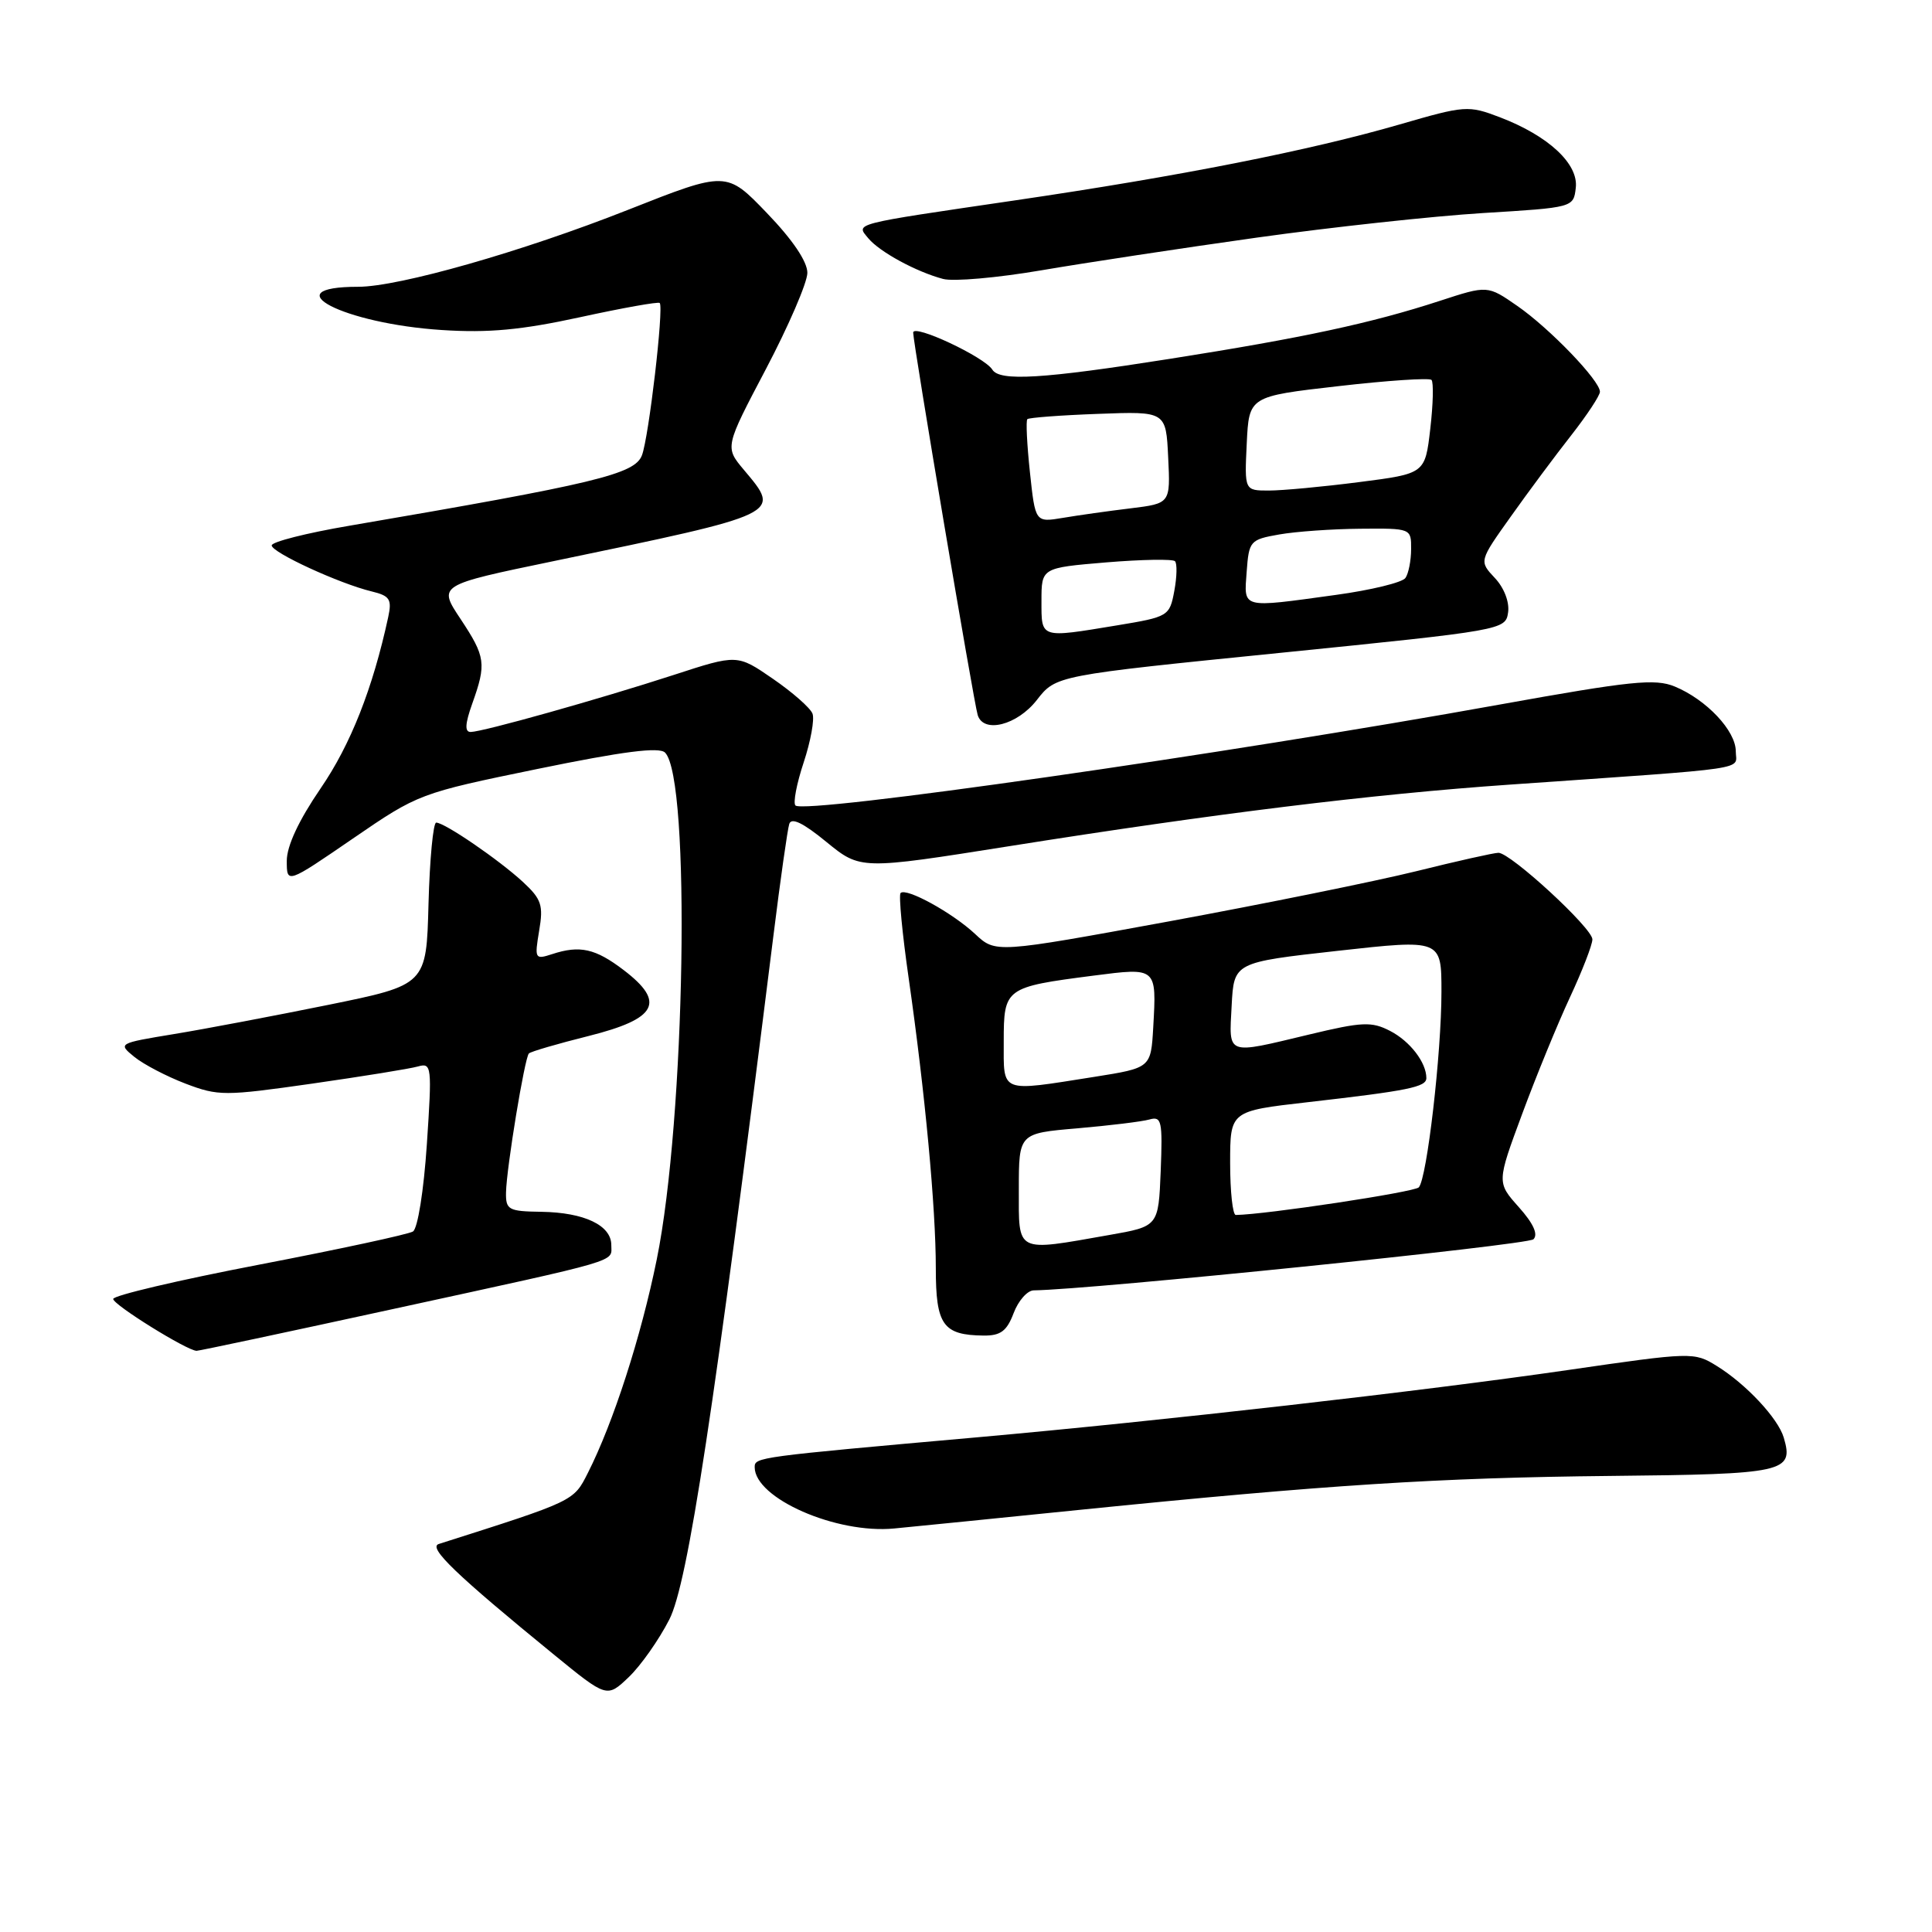 <?xml version="1.0" encoding="UTF-8" standalone="no"?>
<!DOCTYPE svg PUBLIC "-//W3C//DTD SVG 1.1//EN" "http://www.w3.org/Graphics/SVG/1.1/DTD/svg11.dtd" >
<svg xmlns="http://www.w3.org/2000/svg" xmlns:xlink="http://www.w3.org/1999/xlink" version="1.1" viewBox="0 0 256 256">
 <g >
 <path fill="currentColor"
d=" M 88.69 214.59 C 91.15 209.77 94.60 187.08 102.48 124.00 C 103.40 116.58 104.35 109.91 104.58 109.18 C 104.86 108.28 106.42 109.03 109.50 111.56 C 114.02 115.25 114.02 115.25 133.76 112.12 C 161.09 107.78 181.78 105.24 200.00 103.97 C 232.80 101.68 230.00 102.09 230.00 99.55 C 230.00 96.83 226.12 92.71 221.92 90.97 C 219.31 89.89 216.14 90.22 198.70 93.36 C 162.30 99.93 106.58 107.92 105.40 106.73 C 105.07 106.40 105.56 103.83 106.49 101.03 C 107.42 98.22 107.95 95.31 107.66 94.56 C 107.37 93.80 105.01 91.73 102.41 89.94 C 97.69 86.69 97.69 86.69 89.25 89.44 C 79.40 92.64 64.00 96.97 62.37 96.99 C 61.56 97.00 61.62 95.92 62.57 93.25 C 64.47 87.93 64.35 87.04 61.02 82.01 C 58.04 77.53 58.04 77.53 73.27 74.37 C 103.83 68.02 103.53 68.16 98.57 62.26 C 96.04 59.25 96.04 59.25 101.50 48.88 C 104.50 43.17 106.97 37.45 106.98 36.16 C 106.99 34.68 105.04 31.78 101.63 28.24 C 96.26 22.65 96.26 22.65 83.20 27.81 C 69.21 33.34 52.86 38.00 47.47 38.00 C 36.06 38.00 45.51 42.89 58.56 43.73 C 64.70 44.13 69.06 43.73 76.87 42.03 C 82.51 40.80 87.26 39.95 87.42 40.15 C 87.97 40.82 85.97 57.96 85.06 60.33 C 84.11 62.84 78.93 64.08 46.25 69.67 C 40.61 70.63 36.00 71.80 36.00 72.27 C 36.00 73.20 44.95 77.33 49.26 78.37 C 51.65 78.95 51.95 79.41 51.44 81.77 C 49.40 91.21 46.46 98.67 42.48 104.47 C 39.58 108.71 38.00 112.10 38.00 114.07 C 38.00 117.12 38.00 117.12 46.75 111.12 C 55.44 105.16 55.60 105.10 71.27 101.88 C 82.56 99.56 87.35 98.95 88.12 99.72 C 91.55 103.15 90.81 148.31 87.02 166.90 C 84.94 177.13 81.26 188.53 77.90 195.16 C 75.99 198.94 76.20 198.84 58.13 204.59 C 56.68 205.06 60.49 208.71 73.39 219.24 C 80.42 224.98 80.42 224.98 83.30 222.24 C 84.89 220.73 87.31 217.29 88.69 214.59 Z  M 143.00 200.07 C 175.79 196.75 190.59 195.80 213.33 195.57 C 236.54 195.34 237.71 195.08 236.36 190.50 C 235.61 187.94 231.36 183.39 227.47 180.99 C 224.49 179.14 224.17 179.15 207.73 181.54 C 188.44 184.34 154.04 188.26 129.50 190.45 C 100.25 193.05 100.00 193.09 100.00 194.41 C 100.00 198.53 110.81 203.28 118.50 202.53 C 121.25 202.27 132.28 201.16 143.00 200.07 Z  M 52.05 173.46 C 82.82 166.76 81.00 167.29 81.00 164.97 C 81.00 162.36 77.42 160.66 71.75 160.57 C 67.36 160.51 67.01 160.31 67.05 158.00 C 67.12 154.72 69.52 140.15 70.08 139.59 C 70.32 139.34 73.89 138.30 78.01 137.27 C 87.08 134.99 88.24 132.81 82.64 128.54 C 78.89 125.68 76.83 125.22 73.15 126.43 C 70.88 127.17 70.82 127.05 71.44 123.33 C 72.02 119.95 71.75 119.14 69.30 116.87 C 66.14 113.95 58.92 109.00 57.80 109.00 C 57.40 109.00 56.94 113.84 56.78 119.75 C 56.50 130.50 56.50 130.50 43.50 133.15 C 36.35 134.60 27.15 136.35 23.05 137.02 C 15.65 138.24 15.61 138.26 17.81 140.05 C 19.03 141.04 22.08 142.63 24.59 143.59 C 28.93 145.24 29.76 145.24 41.33 143.59 C 48.02 142.63 54.35 141.61 55.39 141.31 C 57.20 140.80 57.25 141.28 56.56 151.63 C 56.15 157.77 55.35 162.78 54.72 163.18 C 54.10 163.56 44.91 165.54 34.30 167.58 C 23.68 169.62 15.00 171.66 15.00 172.12 C 15.00 172.89 24.78 178.97 26.05 178.99 C 26.36 179.00 38.06 176.51 52.05 173.46 Z  M 134.31 174.00 C 134.93 172.35 136.13 170.99 136.97 170.98 C 144.61 170.88 202.43 164.97 203.19 164.21 C 203.84 163.56 203.18 162.11 201.25 159.95 C 198.33 156.68 198.33 156.68 201.70 147.59 C 203.55 142.59 206.40 135.64 208.03 132.14 C 209.66 128.64 211.00 125.19 211.00 124.47 C 211.00 122.98 200.16 113.00 198.55 113.00 C 197.97 113.00 193.05 114.10 187.62 115.45 C 182.18 116.79 167.43 119.78 154.83 122.10 C 131.92 126.30 131.92 126.30 129.21 123.76 C 126.20 120.95 120.08 117.58 119.33 118.33 C 119.07 118.60 119.55 123.69 120.41 129.66 C 122.58 144.83 124.00 160.01 124.00 168.06 C 124.00 175.58 124.95 176.91 130.34 176.97 C 132.58 176.99 133.41 176.38 134.31 174.00 Z  M 137.39 92.75 C 139.92 89.50 139.92 89.50 169.71 86.50 C 199.19 83.52 199.50 83.47 199.83 81.15 C 200.03 79.78 199.30 77.88 198.07 76.58 C 195.98 74.35 195.98 74.35 200.20 68.43 C 202.51 65.17 206.12 60.32 208.21 57.66 C 210.29 55.00 212.00 52.41 212.00 51.91 C 212.00 50.43 205.34 43.51 201.07 40.55 C 197.11 37.80 197.11 37.80 190.80 39.86 C 181.74 42.82 172.61 44.78 155.00 47.55 C 138.14 50.21 132.46 50.55 131.49 48.98 C 130.45 47.30 121.00 42.87 121.00 44.07 C 121.00 45.47 129.03 93.09 129.55 94.75 C 130.32 97.23 134.79 96.09 137.39 92.75 Z  M 166.50 31.49 C 176.40 30.10 189.90 28.64 196.50 28.23 C 208.48 27.50 208.50 27.50 208.80 24.88 C 209.17 21.71 205.18 18.00 198.75 15.54 C 194.55 13.94 194.14 13.97 185.46 16.49 C 173.51 19.95 156.37 23.34 134.50 26.55 C 112.65 29.76 113.40 29.57 115.06 31.58 C 116.56 33.38 121.39 36.01 124.96 36.96 C 126.32 37.33 132.17 36.81 137.97 35.82 C 143.76 34.83 156.60 32.88 166.50 31.49 Z  M 135.00 157.59 C 135.00 150.17 135.00 150.17 142.75 149.51 C 147.01 149.14 151.31 148.62 152.30 148.34 C 153.92 147.88 154.06 148.52 153.80 155.17 C 153.50 162.50 153.50 162.50 147.00 163.64 C 134.46 165.85 135.00 166.12 135.00 157.59 Z  M 163.00 154.11 C 163.00 147.22 163.00 147.22 173.25 146.05 C 186.64 144.52 189.00 144.04 189.00 142.85 C 189.00 140.78 186.83 137.96 184.19 136.60 C 181.75 135.34 180.50 135.39 173.47 137.08 C 162.35 139.74 162.85 139.93 163.20 133.26 C 163.50 127.52 163.50 127.52 177.25 125.99 C 191.00 124.46 191.00 124.46 191.00 131.41 C 191.00 139.57 189.08 156.14 188.00 157.33 C 187.42 157.96 167.69 160.94 163.75 160.99 C 163.34 161.00 163.00 157.90 163.00 154.11 Z  M 133.00 137.98 C 133.00 130.92 133.18 130.79 144.86 129.28 C 153.31 128.19 153.26 128.15 152.81 136.12 C 152.50 141.50 152.50 141.50 145.00 142.69 C 132.38 144.68 133.00 144.93 133.00 137.98 Z  M 138.00 79.62 C 138.00 75.24 138.00 75.24 146.57 74.52 C 151.29 74.13 155.39 74.06 155.69 74.36 C 155.99 74.66 155.95 76.44 155.60 78.31 C 154.98 81.64 154.82 81.74 148.04 82.86 C 137.75 84.56 138.00 84.64 138.00 79.62 Z  M 165.19 75.76 C 165.49 71.67 165.64 71.50 169.50 70.82 C 171.70 70.43 176.54 70.09 180.25 70.06 C 186.96 70.00 187.00 70.01 186.98 72.75 C 186.98 74.26 186.64 75.99 186.23 76.58 C 185.83 77.18 181.68 78.19 177.00 78.83 C 164.35 80.57 164.83 80.70 165.19 75.76 Z  M 136.47 62.57 C 136.08 58.91 135.92 55.74 136.13 55.54 C 136.33 55.34 140.55 55.02 145.50 54.84 C 154.50 54.50 154.50 54.50 154.79 60.61 C 155.09 66.71 155.09 66.71 149.79 67.36 C 146.88 67.71 142.85 68.28 140.84 68.62 C 137.18 69.23 137.18 69.23 136.47 62.57 Z  M 165.20 58.76 C 165.50 52.52 165.50 52.52 177.32 51.17 C 183.82 50.42 189.38 50.05 189.68 50.34 C 189.97 50.64 189.90 53.55 189.52 56.82 C 188.83 62.76 188.83 62.76 180.10 63.88 C 175.29 64.50 169.91 65.00 168.13 65.00 C 164.90 65.00 164.90 65.00 165.20 58.76 Z "/>
</g>
</svg>